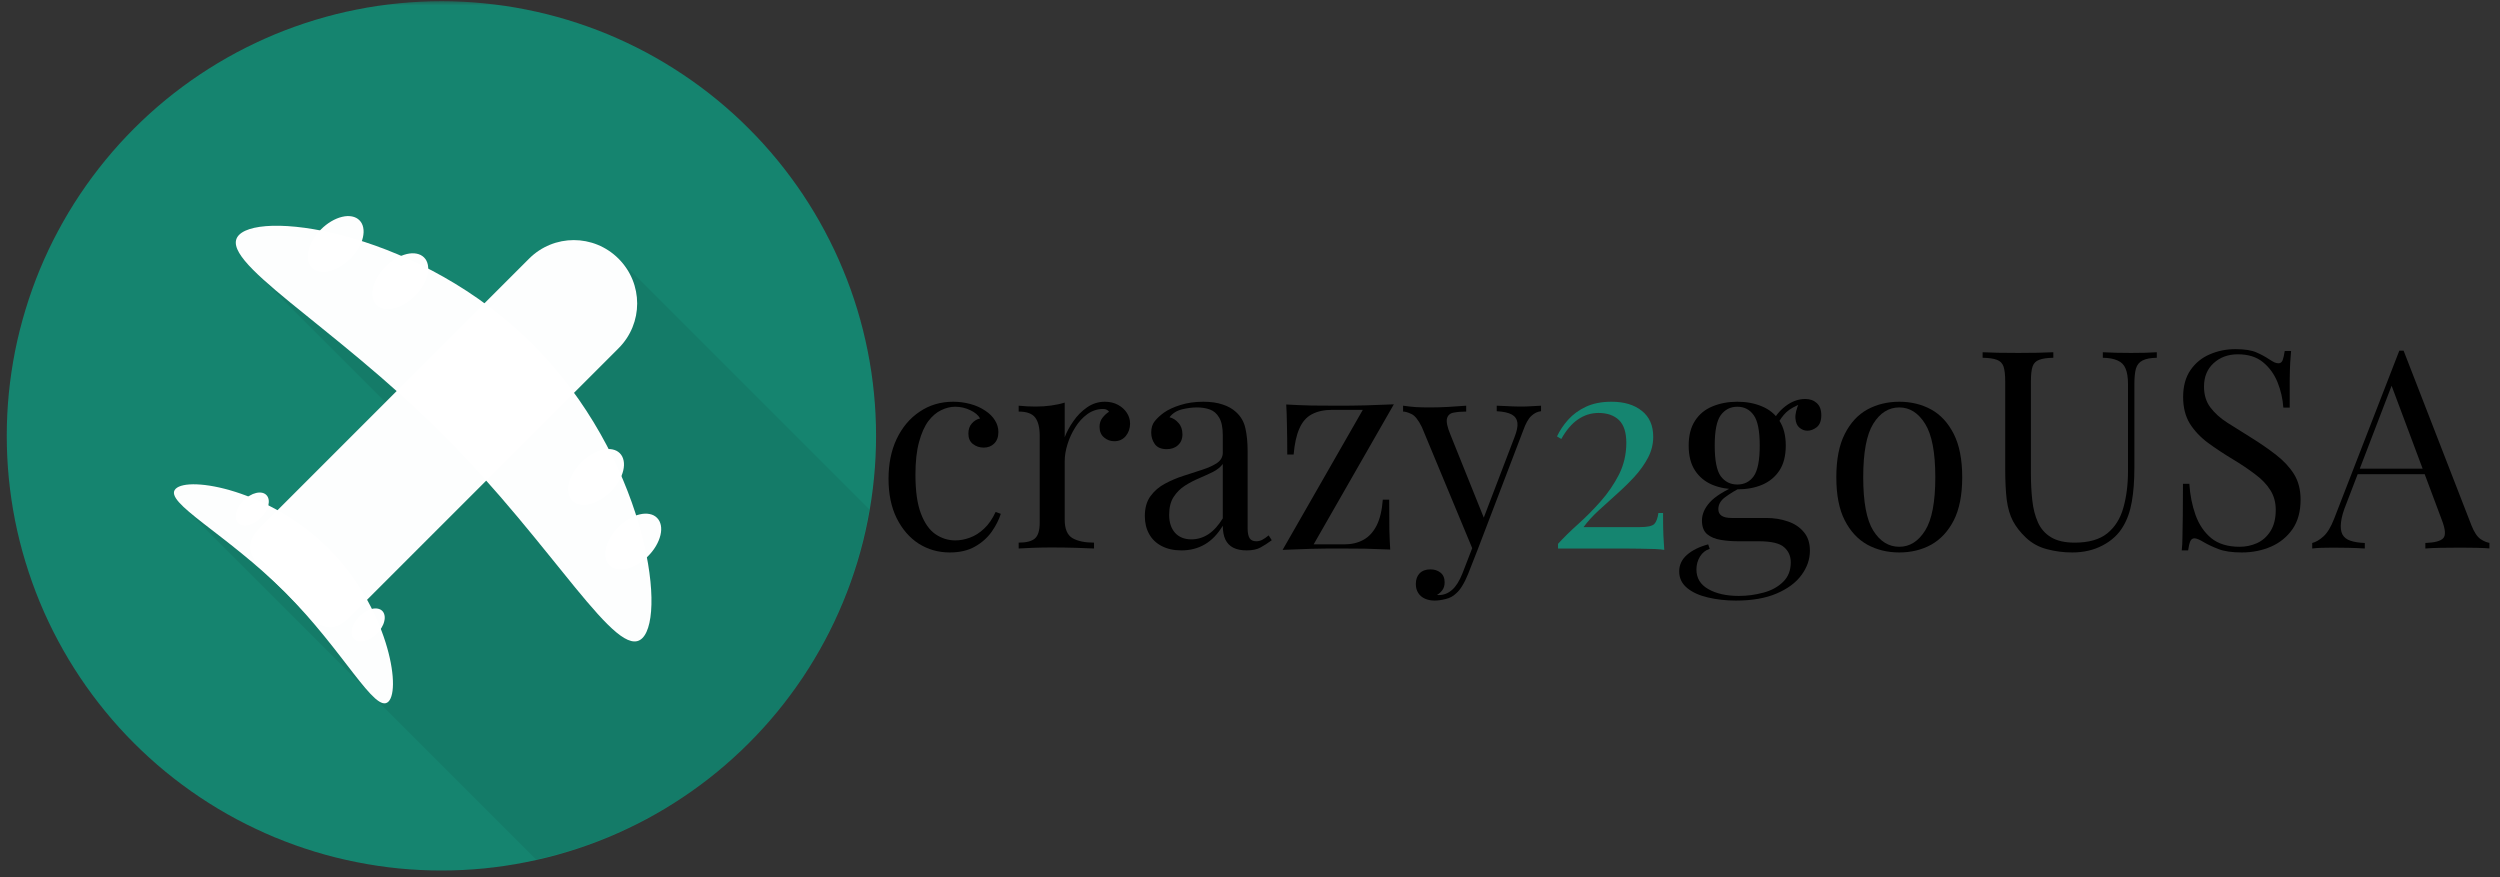 <svg xmlns="http://www.w3.org/2000/svg" xmlns:xlink="http://www.w3.org/1999/xlink" width="302" zoomAndPan="magnify" viewBox="0 0 226.5 79.5" height="106" preserveAspectRatio="xMidYMid meet" version="1.0"><rect x="0" y="0" width="226.5" height="79.5" fill="#333333" stroke="none"/><defs><filter x="0%" y="0%" width="100%" height="100%" id="39d14694a2"><feColorMatrix values="0 0 0 0 1 0 0 0 0 1 0 0 0 0 1 0 0 0 1 0" color-interpolation-filters="sRGB"/></filter><g/><clipPath id="67dbe06e53"><path d="M 0.461 0 L 79.461 0 L 79.461 79.004 L 0.461 79.004 Z M 0.461 0 " clip-rule="nonzero"/></clipPath><mask id="11b7e62304"><g filter="url(#39d14694a2)"><rect x="-22.65" width="271.8" fill="#000000" y="-7.95" height="95.4" fill-opacity="0.99"/></g></mask><clipPath id="ddba6aa671"><path d="M 0.461 0 L 79.461 0 L 79.461 79 L 0.461 79 Z M 0.461 0 " clip-rule="nonzero"/></clipPath><clipPath id="850e5a4e9e"><rect x="0" width="80" y="0" height="80"/></clipPath><mask id="c5f124e2b8"><g filter="url(#39d14694a2)"><rect x="-22.65" width="271.8" fill="#000000" y="-7.95" height="95.4" fill-opacity="0.99"/></g></mask><clipPath id="1a2e788bea"><path d="M 0.484 0.559 L 63.926 0.559 L 63.926 58.988 L 0.484 58.988 Z M 0.484 0.559 " clip-rule="nonzero"/></clipPath><clipPath id="eceb362f86"><rect x="0" width="64" y="0" height="59"/></clipPath><mask id="7837d87c18"><g filter="url(#39d14694a2)"><rect x="-22.65" width="271.8" fill="#000000" y="-7.95" height="95.4" fill-opacity="0.99"/></g></mask><clipPath id="eba97e7f11"><path d="M 0.207 0.273 L 38.129 0.273 L 38.129 38.195 L 0.207 38.195 Z M 0.207 0.273 " clip-rule="nonzero"/></clipPath><clipPath id="6a07531dea"><rect x="0" width="39" y="0" height="39"/></clipPath><mask id="83cc5aaf06"><g filter="url(#39d14694a2)"><rect x="-22.65" width="271.8" fill="#000000" y="-7.95" height="95.4" fill-opacity="0.99"/></g></mask><clipPath id="f255e6c012"><path d="M 0.402 0.465 L 35.938 0.465 L 35.938 36 L 0.402 36 Z M 0.402 0.465 " clip-rule="nonzero"/></clipPath><clipPath id="fbe045abbb"><rect x="0" width="36" y="0" height="36"/></clipPath><mask id="d597ed08b1"><g filter="url(#39d14694a2)"><rect x="-22.65" width="271.8" fill="#000000" y="-7.95" height="95.4" fill-opacity="0.99"/></g></mask><clipPath id="d304f67cdc"><rect x="0" width="8" y="0" height="8"/></clipPath><mask id="c9b94ae2d0"><g filter="url(#39d14694a2)"><rect x="-22.65" width="271.8" fill="#000000" y="-7.95" height="95.4" fill-opacity="0.99"/></g></mask><clipPath id="b98735ea86"><rect x="0" width="9" y="0" height="9"/></clipPath><mask id="69c185544e"><g filter="url(#39d14694a2)"><rect x="-22.65" width="271.8" fill="#000000" y="-7.95" height="95.4" fill-opacity="0.99"/></g></mask><clipPath id="30d83b5822"><rect x="0" width="9" y="0" height="8"/></clipPath><mask id="78e6dfa33d"><g filter="url(#39d14694a2)"><rect x="-22.65" width="271.8" fill="#000000" y="-7.95" height="95.4" fill-opacity="0.99"/></g></mask><clipPath id="9970e85970"><rect x="0" width="9" y="0" height="8"/></clipPath><mask id="9f04c60535"><g filter="url(#39d14694a2)"><rect x="-22.65" width="271.8" fill="#000000" y="-7.95" height="95.4" fill-opacity="0.99"/></g></mask><clipPath id="b14beaae64"><path d="M 0.484 0.645 L 20.758 0.645 L 20.758 20.918 L 0.484 20.918 Z M 0.484 0.645 " clip-rule="nonzero"/></clipPath><clipPath id="5c716adbec"><rect x="0" width="21" y="0" height="21"/></clipPath><mask id="3359f42c20"><g filter="url(#39d14694a2)"><rect x="-22.65" width="271.8" fill="#000000" y="-7.95" height="95.4" fill-opacity="0.99"/></g></mask><clipPath id="1eaffadb99"><path d="M 1 1 L 5 1 L 5 4.91 L 1 4.91 Z M 1 1 " clip-rule="nonzero"/></clipPath><clipPath id="a94b29a544"><rect x="0" width="6" y="0" height="5"/></clipPath><mask id="524c42bc17"><g filter="url(#39d14694a2)"><rect x="-22.65" width="271.8" fill="#000000" y="-7.95" height="95.4" fill-opacity="0.99"/></g></mask><clipPath id="96fa3a364f"><rect x="0" width="6" y="0" height="6"/></clipPath><clipPath id="b479d75ba2"><path d="M 209 31 L 225.543 31 L 225.543 50 L 209 50 Z M 209 31 " clip-rule="nonzero"/></clipPath></defs><g clip-path="url(#67dbe06e53)"><g mask="url(#11b7e62304)"><g transform="matrix(1, 0, 0, 1, 0, 0)"><g clip-path="url(#850e5a4e9e)"><g clip-path="url(#ddba6aa671)"><path fill="#158570" d="M 67.836 67.332 C 66.926 68.246 65.969 69.109 64.973 69.93 C 63.977 70.746 62.941 71.516 61.867 72.23 C 60.797 72.949 59.691 73.609 58.555 74.219 C 57.418 74.824 56.254 75.375 55.062 75.871 C 53.871 76.363 52.656 76.797 51.422 77.172 C 50.188 77.547 48.938 77.859 47.672 78.109 C 46.41 78.363 45.133 78.551 43.852 78.68 C 42.566 78.805 41.281 78.867 39.992 78.867 C 38.703 78.867 37.414 78.805 36.133 78.68 C 34.848 78.551 33.574 78.363 32.309 78.109 C 31.043 77.859 29.793 77.547 28.559 77.172 C 27.324 76.797 26.113 76.363 24.922 75.871 C 23.73 75.375 22.566 74.824 21.43 74.219 C 20.289 73.609 19.188 72.949 18.113 72.23 C 17.043 71.516 16.008 70.746 15.008 69.93 C 14.012 69.109 13.059 68.246 12.145 67.332 C 11.234 66.422 10.367 65.469 9.551 64.469 C 8.734 63.473 7.965 62.438 7.25 61.367 C 6.531 60.293 5.871 59.188 5.262 58.051 C 4.652 56.914 4.102 55.75 3.609 54.559 C 3.117 53.367 2.684 52.152 2.309 50.918 C 1.934 49.688 1.621 48.438 1.367 47.172 C 1.117 45.906 0.93 44.633 0.801 43.348 C 0.676 42.066 0.613 40.777 0.613 39.488 C 0.613 38.199 0.676 36.914 0.801 35.629 C 0.93 34.344 1.117 33.07 1.367 31.805 C 1.621 30.543 1.934 29.293 2.309 28.059 C 2.684 26.824 3.117 25.609 3.609 24.418 C 4.102 23.227 4.652 22.062 5.262 20.926 C 5.871 19.789 6.531 18.684 7.25 17.609 C 7.965 16.539 8.734 15.504 9.551 14.508 C 10.367 13.512 11.234 12.555 12.145 11.645 C 13.059 10.73 14.012 9.867 15.008 9.047 C 16.008 8.23 17.043 7.461 18.113 6.746 C 19.188 6.031 20.289 5.367 21.43 4.758 C 22.566 4.152 23.73 3.602 24.922 3.105 C 26.113 2.613 27.324 2.18 28.559 1.805 C 29.793 1.43 31.043 1.117 32.309 0.867 C 33.574 0.613 34.848 0.426 36.133 0.301 C 37.414 0.172 38.703 0.109 39.992 0.109 C 41.281 0.109 42.566 0.172 43.852 0.301 C 45.133 0.426 46.41 0.613 47.672 0.867 C 48.938 1.117 50.188 1.43 51.422 1.805 C 52.656 2.18 53.871 2.613 55.062 3.105 C 56.254 3.602 57.418 4.152 58.555 4.758 C 59.691 5.367 60.797 6.031 61.867 6.746 C 62.941 7.461 63.977 8.23 64.973 9.047 C 65.969 9.867 66.926 10.73 67.836 11.645 C 68.75 12.555 69.613 13.512 70.434 14.508 C 71.25 15.504 72.016 16.539 72.734 17.609 C 73.449 18.684 74.113 19.789 74.719 20.926 C 75.328 22.062 75.879 23.227 76.371 24.418 C 76.867 25.609 77.301 26.824 77.676 28.059 C 78.051 29.293 78.363 30.543 78.613 31.805 C 78.867 33.07 79.055 34.344 79.18 35.629 C 79.309 36.914 79.371 38.199 79.371 39.488 C 79.371 40.777 79.309 42.066 79.18 43.348 C 79.055 44.633 78.867 45.906 78.613 47.172 C 78.363 48.438 78.051 49.688 77.676 50.918 C 77.301 52.152 76.867 53.367 76.371 54.559 C 75.879 55.75 75.328 56.914 74.719 58.051 C 74.113 59.188 73.449 60.293 72.734 61.367 C 72.016 62.438 71.25 63.473 70.434 64.469 C 69.613 65.469 68.75 66.422 67.836 67.332 Z M 67.836 67.332 " fill-opacity="1" fill-rule="nonzero"/></g></g></g></g></g><g mask="url(#c5f124e2b8)"><g transform="matrix(1, 0, 0, 1, 15, 19)"><g clip-path="url(#eceb362f86)"><g clip-path="url(#1a2e788bea)"><path fill="#000000" d="M 16.508 0.578 C 16.117 0.586 15.707 0.695 15.277 0.91 C 14.848 1.121 14.449 1.41 14.086 1.777 C 14.055 1.809 14.023 1.84 13.996 1.871 C 10.34 1.172 7.562 1.383 6.672 2.273 C 6.645 2.301 6.617 2.328 6.594 2.359 C 6.586 2.367 6.582 2.375 6.574 2.383 C 6.559 2.402 6.543 2.426 6.527 2.449 C 6.523 2.457 6.516 2.465 6.512 2.473 C 6.492 2.5 6.477 2.531 6.461 2.562 C 6.457 2.566 6.457 2.57 6.457 2.574 C 6.441 2.602 6.43 2.629 6.422 2.656 C 6.418 2.668 6.414 2.676 6.41 2.684 C 6.402 2.711 6.395 2.738 6.391 2.766 C 6.387 2.77 6.387 2.777 6.387 2.781 C 6.379 2.816 6.375 2.848 6.371 2.883 C 6.367 2.891 6.367 2.902 6.367 2.91 C 6.367 2.938 6.367 2.961 6.367 2.988 C 6.367 3 6.367 3.012 6.367 3.02 C 6.367 3.051 6.367 3.078 6.371 3.105 C 6.371 3.113 6.375 3.125 6.375 3.133 C 6.379 3.168 6.383 3.203 6.391 3.238 C 6.402 3.289 6.418 3.344 6.438 3.402 C 6.441 3.414 6.445 3.43 6.449 3.441 C 6.465 3.488 6.484 3.539 6.504 3.586 C 6.512 3.598 6.516 3.613 6.52 3.625 C 6.547 3.684 6.578 3.742 6.609 3.805 C 6.617 3.82 6.625 3.832 6.633 3.848 C 6.66 3.898 6.691 3.949 6.723 4 C 6.734 4.016 6.742 4.031 6.754 4.051 C 6.793 4.109 6.836 4.176 6.883 4.238 C 6.945 4.332 7.016 4.426 7.094 4.52 C 7.113 4.543 7.133 4.57 7.152 4.594 C 7.215 4.668 7.277 4.746 7.348 4.824 C 7.371 4.852 7.398 4.883 7.422 4.91 C 7.508 5.004 7.594 5.102 7.688 5.195 C 7.695 5.207 7.703 5.215 7.711 5.223 C 7.797 5.312 7.883 5.402 7.977 5.496 L 19.922 17.441 L 10.141 27.227 C 9.863 27.07 9.59 26.926 9.312 26.785 C 9.41 26.379 9.352 26.066 9.133 25.848 C 8.961 25.676 8.727 25.602 8.426 25.629 C 8.125 25.652 7.816 25.77 7.5 25.98 C 4.309 24.738 1.598 24.605 0.914 25.285 C 0.895 25.309 0.875 25.328 0.859 25.348 C 0.855 25.355 0.852 25.363 0.848 25.367 C 0.836 25.383 0.828 25.398 0.816 25.414 C 0.812 25.422 0.809 25.43 0.805 25.438 C 0.801 25.453 0.793 25.469 0.789 25.48 C 0.785 25.492 0.781 25.5 0.777 25.512 C 0.773 25.523 0.77 25.539 0.77 25.555 C 0.766 25.562 0.766 25.574 0.762 25.582 C 0.762 25.598 0.762 25.613 0.758 25.629 C 0.758 25.637 0.758 25.648 0.758 25.66 C 0.758 25.68 0.762 25.703 0.766 25.727 C 0.766 25.727 0.766 25.73 0.766 25.734 C 0.77 25.762 0.773 25.789 0.781 25.816 C 0.785 25.824 0.789 25.836 0.793 25.848 C 0.797 25.863 0.805 25.883 0.809 25.898 C 0.816 25.91 0.82 25.922 0.824 25.938 C 0.832 25.949 0.84 25.965 0.844 25.98 C 0.867 26.027 0.895 26.074 0.926 26.125 C 0.93 26.133 0.938 26.145 0.945 26.152 C 0.977 26.203 1.012 26.258 1.055 26.309 C 1.105 26.375 1.16 26.445 1.223 26.516 C 1.242 26.535 1.262 26.555 1.281 26.578 C 1.328 26.629 1.375 26.68 1.43 26.73 C 1.438 26.742 1.445 26.75 1.453 26.758 L 33.574 58.875 C 37.219 58.066 40.68 56.766 43.953 54.977 C 47.23 53.184 50.191 50.969 52.836 48.332 C 55.707 45.453 58.074 42.203 59.938 38.586 C 61.801 34.973 63.074 31.16 63.754 27.148 L 41.043 4.438 C 38.797 2.191 35.176 2.191 32.93 4.438 L 28.895 8.473 C 27.219 7.254 25.5 6.215 23.793 5.336 C 23.793 4.91 23.668 4.574 23.418 4.324 C 23.195 4.102 22.902 3.977 22.535 3.953 C 22.168 3.926 21.773 4.004 21.352 4.18 C 20.133 3.652 18.938 3.211 17.781 2.844 C 17.922 2.453 17.969 2.094 17.934 1.762 C 17.895 1.43 17.773 1.16 17.566 0.953 C 17.305 0.695 16.953 0.57 16.508 0.578 Z M 16.508 0.578 " fill-opacity="0.07" fill-rule="evenodd"/></g></g></g></g><g mask="url(#7837d87c18)"><g transform="matrix(1, 0, 0, 1, 21, 20)"><g clip-path="url(#6a07531dea)"><g clip-path="url(#eba97e7f11)"><path fill="#ffffff" d="M 19.113 19.363 C 9.027 9.273 -1.582 3.527 0.668 1.273 C 2.922 -0.98 17.184 1.117 27.273 11.207 C 37.363 21.297 39.457 35.559 37.203 37.809 C 34.953 40.062 29.203 29.453 19.113 19.363 Z M 19.113 19.363 " fill-opacity="1" fill-rule="evenodd"/></g></g></g></g><g mask="url(#83cc5aaf06)"><g transform="matrix(1, 0, 0, 1, 22, 21)"><g clip-path="url(#fbe045abbb)"><g clip-path="url(#f255e6c012)"><path fill="#ffffff" d="M 34.043 2.438 C 36.289 4.688 36.289 8.305 34.043 10.551 L 9.699 34.895 C 7.453 37.141 6.141 34.926 3.891 32.676 C 1.645 30.43 -0.66 29.027 1.586 26.781 L 25.93 2.438 C 28.176 0.191 31.793 0.191 34.043 2.438 Z M 34.043 2.438 " fill-opacity="1" fill-rule="evenodd"/></g></g></g></g><g mask="url(#d597ed08b1)"><g transform="matrix(1, 0, 0, 1, 50, 39)"><g clip-path="url(#d304f67cdc)"><path fill="#ffffff" d="M 5.332 5.543 C 5.047 5.828 4.738 6.07 4.406 6.266 C 4.078 6.461 3.746 6.598 3.422 6.676 C 3.094 6.754 2.797 6.766 2.523 6.711 C 2.25 6.656 2.027 6.543 1.852 6.367 C 1.676 6.188 1.559 5.965 1.504 5.691 C 1.453 5.422 1.465 5.121 1.539 4.793 C 1.617 4.469 1.754 4.141 1.949 3.809 C 2.145 3.477 2.387 3.168 2.672 2.883 C 2.957 2.598 3.266 2.355 3.598 2.16 C 3.93 1.965 4.258 1.828 4.582 1.75 C 4.91 1.672 5.211 1.66 5.48 1.715 C 5.754 1.77 5.977 1.883 6.156 2.062 C 6.332 2.238 6.445 2.461 6.5 2.734 C 6.555 3.008 6.543 3.305 6.465 3.633 C 6.387 3.957 6.25 4.289 6.055 4.617 C 5.859 4.949 5.617 5.258 5.332 5.543 Z M 5.332 5.543 " fill-opacity="1" fill-rule="nonzero"/></g></g></g><g mask="url(#c9b94ae2d0)"><g transform="matrix(1, 0, 0, 1, 32, 21)"><g clip-path="url(#b98735ea86)"><path fill="#ffffff" d="M 5.598 5.809 C 5.312 6.094 5.004 6.336 4.672 6.531 C 4.34 6.727 4.012 6.863 3.688 6.941 C 3.359 7.016 3.059 7.027 2.789 6.977 C 2.516 6.922 2.293 6.805 2.113 6.629 C 1.938 6.453 1.824 6.23 1.77 5.957 C 1.715 5.684 1.727 5.387 1.805 5.059 C 1.883 4.734 2.02 4.402 2.215 4.074 C 2.41 3.742 2.652 3.434 2.938 3.148 C 3.223 2.863 3.531 2.621 3.863 2.426 C 4.191 2.23 4.523 2.094 4.848 2.016 C 5.176 1.938 5.473 1.926 5.746 1.98 C 6.02 2.035 6.242 2.148 6.418 2.324 C 6.598 2.5 6.711 2.727 6.766 3 C 6.816 3.27 6.805 3.57 6.73 3.895 C 6.652 4.223 6.516 4.551 6.32 4.883 C 6.125 5.215 5.883 5.523 5.598 5.809 Z M 5.598 5.809 " fill-opacity="1" fill-rule="nonzero"/></g></g></g><g mask="url(#69c185544e)"><g transform="matrix(1, 0, 0, 1, 26, 18)"><g clip-path="url(#30d83b5822)"><path fill="#ffffff" d="M 5.746 5.438 C 5.457 5.723 5.152 5.965 4.82 6.16 C 4.488 6.355 4.16 6.492 3.832 6.57 C 3.508 6.648 3.207 6.66 2.934 6.605 C 2.664 6.551 2.438 6.438 2.262 6.262 C 2.086 6.082 1.969 5.859 1.918 5.586 C 1.863 5.316 1.875 5.016 1.953 4.688 C 2.027 4.363 2.164 4.035 2.363 3.703 C 2.559 3.371 2.797 3.062 3.086 2.777 C 3.371 2.492 3.68 2.25 4.008 2.055 C 4.34 1.859 4.668 1.723 4.996 1.645 C 5.32 1.566 5.621 1.555 5.895 1.609 C 6.164 1.664 6.391 1.777 6.566 1.957 C 6.742 2.133 6.859 2.355 6.91 2.629 C 6.965 2.902 6.953 3.199 6.875 3.527 C 6.801 3.852 6.664 4.184 6.469 4.512 C 6.27 4.844 6.031 5.152 5.746 5.438 Z M 5.746 5.438 " fill-opacity="1" fill-rule="nonzero"/></g></g></g><g mask="url(#78e6dfa33d)"><g transform="matrix(1, 0, 0, 1, 53, 45)"><g clip-path="url(#9970e85970)"><path fill="#ffffff" d="M 5.703 5.398 C 5.418 5.684 5.109 5.922 4.777 6.117 C 4.445 6.316 4.117 6.453 3.793 6.527 C 3.465 6.605 3.164 6.617 2.895 6.562 C 2.621 6.512 2.398 6.395 2.219 6.219 C 2.043 6.043 1.93 5.816 1.875 5.547 C 1.82 5.273 1.832 4.973 1.91 4.648 C 1.988 4.32 2.125 3.992 2.32 3.66 C 2.516 3.328 2.758 3.023 3.043 2.734 C 3.328 2.449 3.637 2.211 3.969 2.016 C 4.297 1.816 4.629 1.68 4.953 1.605 C 5.281 1.527 5.578 1.516 5.852 1.57 C 6.125 1.621 6.348 1.738 6.523 1.914 C 6.703 2.09 6.816 2.316 6.871 2.586 C 6.926 2.859 6.914 3.16 6.836 3.484 C 6.758 3.812 6.621 4.141 6.426 4.473 C 6.23 4.805 5.988 5.109 5.703 5.398 Z M 5.703 5.398 " fill-opacity="1" fill-rule="nonzero"/></g></g></g><g mask="url(#9f04c60535)"><g transform="matrix(1, 0, 0, 1, 15, 43)"><g clip-path="url(#5c716adbec)"><g clip-path="url(#b14beaae64)"><path fill="#ffffff" d="M 10.824 10.656 C 5.5 5.332 -0.273 2.477 0.914 1.285 C 2.105 0.098 9.453 1.383 14.777 6.703 C 20.098 12.027 21.383 19.375 20.195 20.566 C 19.004 21.754 16.148 15.977 10.824 10.656 Z M 10.824 10.656 " fill-opacity="1" fill-rule="evenodd"/></g></g></g></g><g mask="url(#3359f42c20)"><g transform="matrix(1, 0, 0, 1, 30, 54)"><g clip-path="url(#a94b29a544)"><g clip-path="url(#1eaffadb99)"><path fill="#ffffff" d="M 4.148 3.41 C 3.977 3.578 3.797 3.723 3.598 3.836 C 3.402 3.953 3.207 4.035 3.016 4.082 C 2.82 4.125 2.645 4.133 2.484 4.102 C 2.32 4.07 2.188 4 2.086 3.898 C 1.98 3.793 1.91 3.66 1.879 3.5 C 1.848 3.336 1.855 3.16 1.902 2.965 C 1.945 2.773 2.027 2.578 2.145 2.383 C 2.262 2.188 2.402 2.004 2.57 1.836 C 2.742 1.664 2.922 1.523 3.117 1.406 C 3.316 1.289 3.512 1.211 3.703 1.164 C 3.898 1.117 4.074 1.113 4.234 1.145 C 4.395 1.176 4.527 1.242 4.633 1.348 C 4.738 1.453 4.805 1.586 4.836 1.746 C 4.871 1.906 4.863 2.086 4.816 2.277 C 4.773 2.473 4.691 2.668 4.574 2.863 C 4.457 3.059 4.316 3.242 4.148 3.41 Z M 4.148 3.41 " fill-opacity="1" fill-rule="nonzero"/></g></g></g></g><g mask="url(#524c42bc17)"><g transform="matrix(1, 0, 0, 1, 20, 43)"><g clip-path="url(#96fa3a364f)"><path fill="#ffffff" d="M 3.645 3.906 C 3.477 4.078 3.293 4.219 3.098 4.336 C 2.902 4.453 2.707 4.531 2.512 4.578 C 2.32 4.625 2.141 4.633 1.98 4.598 C 1.82 4.566 1.688 4.5 1.582 4.395 C 1.477 4.289 1.41 4.156 1.379 3.996 C 1.348 3.836 1.352 3.656 1.398 3.465 C 1.445 3.27 1.527 3.078 1.641 2.879 C 1.758 2.684 1.898 2.5 2.07 2.332 C 2.238 2.164 2.422 2.02 2.617 1.906 C 2.812 1.789 3.008 1.707 3.199 1.664 C 3.395 1.617 3.57 1.609 3.734 1.641 C 3.895 1.672 4.027 1.742 4.133 1.848 C 4.234 1.949 4.305 2.082 4.336 2.246 C 4.367 2.406 4.359 2.582 4.316 2.777 C 4.27 2.969 4.188 3.164 4.074 3.359 C 3.957 3.555 3.812 3.738 3.645 3.906 Z M 3.645 3.906 " fill-opacity="1" fill-rule="nonzero"/></g></g></g><g fill="#000000" fill-opacity="1"><g transform="translate(79.345, 49.694)"><g><path d="M 7.016 -13.297 C 7.547 -13.297 8.062 -13.227 8.562 -13.094 C 9.07 -12.957 9.523 -12.754 9.922 -12.484 C 10.305 -12.234 10.598 -11.941 10.797 -11.609 C 11.004 -11.285 11.109 -10.93 11.109 -10.547 C 11.109 -10.098 10.977 -9.75 10.719 -9.5 C 10.469 -9.258 10.156 -9.141 9.781 -9.141 C 9.406 -9.141 9.078 -9.25 8.797 -9.469 C 8.523 -9.688 8.391 -10 8.391 -10.406 C 8.391 -10.789 8.492 -11.098 8.703 -11.328 C 8.91 -11.566 9.16 -11.719 9.453 -11.781 C 9.285 -12.082 8.988 -12.332 8.562 -12.531 C 8.133 -12.738 7.676 -12.844 7.188 -12.844 C 6.77 -12.844 6.348 -12.738 5.922 -12.531 C 5.504 -12.332 5.117 -12.004 4.766 -11.547 C 4.422 -11.086 4.141 -10.457 3.922 -9.656 C 3.703 -8.863 3.594 -7.875 3.594 -6.688 C 3.594 -5.207 3.758 -4.031 4.094 -3.156 C 4.426 -2.289 4.863 -1.672 5.406 -1.297 C 5.957 -0.922 6.555 -0.734 7.203 -0.734 C 7.641 -0.734 8.082 -0.816 8.531 -0.984 C 8.988 -1.148 9.414 -1.422 9.812 -1.797 C 10.219 -2.172 10.566 -2.676 10.859 -3.312 L 11.328 -3.141 C 11.16 -2.609 10.883 -2.066 10.5 -1.516 C 10.113 -0.973 9.609 -0.523 8.984 -0.172 C 8.367 0.18 7.609 0.359 6.703 0.359 C 5.672 0.359 4.734 0.094 3.891 -0.438 C 3.055 -0.977 2.391 -1.75 1.891 -2.75 C 1.398 -3.75 1.156 -4.938 1.156 -6.312 C 1.156 -7.676 1.398 -8.879 1.891 -9.922 C 2.391 -10.973 3.082 -11.797 3.969 -12.391 C 4.852 -12.992 5.867 -13.297 7.016 -13.297 Z M 7.016 -13.297 "/></g></g></g><g fill="#000000" fill-opacity="1"><g transform="translate(91.557, 49.694)"><g><path d="M 8.547 -13.297 C 8.992 -13.297 9.391 -13.203 9.734 -13.016 C 10.078 -12.828 10.344 -12.586 10.531 -12.297 C 10.727 -12.004 10.828 -11.676 10.828 -11.312 C 10.828 -10.883 10.695 -10.508 10.438 -10.188 C 10.176 -9.875 9.828 -9.719 9.391 -9.719 C 9.047 -9.719 8.738 -9.832 8.469 -10.062 C 8.195 -10.289 8.062 -10.613 8.062 -11.031 C 8.062 -11.344 8.148 -11.613 8.328 -11.844 C 8.504 -12.07 8.703 -12.254 8.922 -12.391 C 8.805 -12.555 8.629 -12.641 8.391 -12.641 C 7.867 -12.641 7.391 -12.484 6.953 -12.172 C 6.523 -11.859 6.16 -11.457 5.859 -10.969 C 5.555 -10.488 5.32 -9.977 5.156 -9.438 C 4.988 -8.895 4.906 -8.391 4.906 -7.922 L 4.906 -2.594 C 4.906 -1.77 5.141 -1.219 5.609 -0.938 C 6.086 -0.664 6.738 -0.531 7.562 -0.531 L 7.562 0 C 7.176 -0.02 6.629 -0.039 5.922 -0.062 C 5.223 -0.082 4.477 -0.094 3.688 -0.094 C 3.125 -0.094 2.562 -0.082 2 -0.062 C 1.438 -0.039 1.016 -0.02 0.734 0 L 0.734 -0.531 C 1.422 -0.531 1.91 -0.656 2.203 -0.906 C 2.492 -1.156 2.641 -1.633 2.641 -2.344 L 2.641 -10.203 C 2.641 -10.953 2.504 -11.504 2.234 -11.859 C 1.961 -12.223 1.461 -12.406 0.734 -12.406 L 0.734 -12.938 C 1.266 -12.883 1.781 -12.859 2.281 -12.859 C 2.77 -12.859 3.234 -12.891 3.672 -12.953 C 4.117 -13.016 4.531 -13.102 4.906 -13.219 L 4.906 -10.078 C 5.082 -10.555 5.344 -11.039 5.688 -11.531 C 6.031 -12.031 6.441 -12.445 6.922 -12.781 C 7.41 -13.125 7.953 -13.297 8.547 -13.297 Z M 8.547 -13.297 "/></g></g></g><g fill="#000000" fill-opacity="1"><g transform="translate(102.738, 49.694)"><g><path d="M 4.297 0.172 C 3.609 0.172 3.016 0.039 2.516 -0.219 C 2.016 -0.477 1.633 -0.844 1.375 -1.312 C 1.113 -1.781 0.984 -2.32 0.984 -2.938 C 0.984 -3.676 1.156 -4.281 1.5 -4.75 C 1.844 -5.219 2.281 -5.594 2.812 -5.875 C 3.352 -6.164 3.922 -6.406 4.516 -6.594 C 5.109 -6.789 5.672 -6.973 6.203 -7.141 C 6.742 -7.316 7.188 -7.52 7.531 -7.75 C 7.875 -7.988 8.047 -8.301 8.047 -8.688 L 8.047 -10.25 C 8.047 -10.957 7.938 -11.492 7.719 -11.859 C 7.508 -12.223 7.227 -12.469 6.875 -12.594 C 6.531 -12.719 6.141 -12.781 5.703 -12.781 C 5.285 -12.781 4.836 -12.723 4.359 -12.609 C 3.879 -12.492 3.5 -12.254 3.219 -11.891 C 3.531 -11.816 3.801 -11.645 4.031 -11.375 C 4.27 -11.113 4.391 -10.77 4.391 -10.344 C 4.391 -9.926 4.254 -9.598 3.984 -9.359 C 3.723 -9.117 3.383 -9 2.969 -9 C 2.477 -9 2.117 -9.148 1.891 -9.453 C 1.672 -9.766 1.562 -10.113 1.562 -10.5 C 1.562 -10.938 1.672 -11.285 1.891 -11.547 C 2.109 -11.816 2.383 -12.07 2.719 -12.312 C 3.102 -12.582 3.598 -12.812 4.203 -13 C 4.816 -13.195 5.508 -13.297 6.281 -13.297 C 6.969 -13.297 7.551 -13.211 8.031 -13.047 C 8.52 -12.891 8.926 -12.66 9.25 -12.359 C 9.688 -11.961 9.969 -11.473 10.094 -10.891 C 10.227 -10.316 10.297 -9.625 10.297 -8.812 L 10.297 -1.828 C 10.297 -1.41 10.359 -1.109 10.484 -0.922 C 10.609 -0.742 10.805 -0.656 11.078 -0.656 C 11.266 -0.656 11.441 -0.695 11.609 -0.781 C 11.773 -0.863 11.973 -1 12.203 -1.188 L 12.484 -0.75 C 12.129 -0.488 11.789 -0.27 11.469 -0.094 C 11.156 0.082 10.734 0.172 10.203 0.172 C 9.711 0.172 9.305 0.086 8.984 -0.078 C 8.672 -0.242 8.438 -0.488 8.281 -0.812 C 8.125 -1.145 8.047 -1.562 8.047 -2.062 C 7.586 -1.301 7.047 -0.738 6.422 -0.375 C 5.797 -0.008 5.086 0.172 4.297 0.172 Z M 5.203 -0.828 C 5.754 -0.828 6.27 -0.984 6.75 -1.297 C 7.227 -1.617 7.66 -2.098 8.047 -2.734 L 8.047 -7.656 C 7.836 -7.375 7.539 -7.133 7.156 -6.938 C 6.77 -6.75 6.348 -6.555 5.891 -6.359 C 5.441 -6.172 5.016 -5.945 4.609 -5.688 C 4.203 -5.426 3.863 -5.086 3.594 -4.672 C 3.32 -4.254 3.188 -3.711 3.188 -3.047 C 3.188 -2.367 3.363 -1.828 3.719 -1.422 C 4.082 -1.023 4.578 -0.828 5.203 -0.828 Z M 5.203 -0.828 "/></g></g></g><g fill="#000000" fill-opacity="1"><g transform="translate(115.251, 49.694)"><g><path d="M 11.031 -13.062 L 3.766 -0.375 L 6.531 -0.375 C 7.195 -0.375 7.773 -0.508 8.266 -0.781 C 8.766 -1.051 9.164 -1.484 9.469 -2.078 C 9.77 -2.672 9.957 -3.453 10.031 -4.422 L 10.609 -4.422 C 10.609 -3.348 10.613 -2.441 10.625 -1.703 C 10.645 -0.973 10.672 -0.375 10.703 0.094 C 9.961 0.062 9.191 0.035 8.391 0.016 C 7.598 0.004 6.812 0 6.031 0 C 5.195 0 4.344 0.008 3.469 0.031 C 2.594 0.062 1.754 0.094 0.953 0.125 L 8.219 -12.562 L 5.453 -12.562 C 4.711 -12.562 4.094 -12.426 3.594 -12.156 C 3.102 -11.895 2.727 -11.461 2.469 -10.859 C 2.207 -10.266 2.035 -9.484 1.953 -8.516 L 1.375 -8.516 C 1.375 -9.609 1.363 -10.52 1.344 -11.25 C 1.332 -11.977 1.312 -12.578 1.281 -13.047 C 2.02 -13.004 2.785 -12.973 3.578 -12.953 C 4.379 -12.941 5.172 -12.938 5.953 -12.938 C 6.785 -12.938 7.641 -12.945 8.516 -12.969 C 9.391 -13 10.227 -13.031 11.031 -13.062 Z M 11.031 -13.062 "/></g></g></g><g fill="#000000" fill-opacity="1"><g transform="translate(127.212, 49.694)"><g><path d="M 12.406 -12.938 L 12.406 -12.438 C 12.094 -12.406 11.801 -12.266 11.531 -12.016 C 11.258 -11.766 11.008 -11.316 10.781 -10.672 L 6.656 0.125 L 6.234 0.125 L 1.609 -11 C 1.285 -11.656 0.969 -12.051 0.656 -12.188 C 0.352 -12.332 0.102 -12.406 -0.094 -12.406 L -0.094 -12.938 C 0.27 -12.883 0.648 -12.844 1.047 -12.812 C 1.453 -12.789 1.891 -12.781 2.359 -12.781 C 2.879 -12.781 3.426 -12.797 4 -12.828 C 4.582 -12.867 5.125 -12.906 5.625 -12.938 L 5.625 -12.406 C 5.207 -12.406 4.832 -12.375 4.5 -12.312 C 4.176 -12.258 3.973 -12.086 3.891 -11.797 C 3.805 -11.504 3.91 -11.004 4.203 -10.297 L 7.281 -2.641 L 7.141 -2.594 L 10 -10.078 C 10.219 -10.629 10.305 -11.066 10.266 -11.391 C 10.223 -11.723 10.051 -11.973 9.75 -12.141 C 9.445 -12.305 8.992 -12.406 8.391 -12.438 L 8.391 -12.938 C 8.691 -12.926 8.953 -12.914 9.172 -12.906 C 9.391 -12.895 9.602 -12.883 9.812 -12.875 C 10.02 -12.863 10.25 -12.859 10.5 -12.859 C 10.883 -12.859 11.234 -12.867 11.547 -12.891 C 11.859 -12.91 12.145 -12.926 12.406 -12.938 Z M 6.656 0.125 L 5.797 2.312 C 5.629 2.727 5.457 3.078 5.281 3.359 C 5.113 3.648 4.926 3.883 4.719 4.062 C 4.457 4.32 4.141 4.492 3.766 4.578 C 3.398 4.672 3.066 4.719 2.766 4.719 C 2.441 4.719 2.148 4.66 1.891 4.547 C 1.629 4.43 1.426 4.258 1.281 4.031 C 1.133 3.801 1.062 3.531 1.062 3.219 C 1.062 2.812 1.176 2.488 1.406 2.25 C 1.645 2.008 1.973 1.891 2.391 1.891 C 2.742 1.891 3.047 1.988 3.297 2.188 C 3.547 2.383 3.672 2.676 3.672 3.062 C 3.672 3.352 3.602 3.586 3.469 3.766 C 3.332 3.953 3.172 4.098 2.984 4.203 C 3.023 4.211 3.055 4.219 3.078 4.219 C 3.098 4.219 3.117 4.219 3.141 4.219 C 3.586 4.219 3.988 4.062 4.344 3.75 C 4.695 3.445 5.008 2.953 5.281 2.266 L 6.188 -0.078 Z M 6.656 0.125 "/></g></g></g><g fill="#158570" fill-opacity="1"><g transform="translate(139.876, 49.694)"><g><path d="M 6.125 -13.297 C 7.281 -13.297 8.195 -13.02 8.875 -12.469 C 9.562 -11.926 9.906 -11.145 9.906 -10.125 C 9.906 -9.457 9.75 -8.828 9.438 -8.234 C 9.125 -7.641 8.719 -7.066 8.219 -6.516 C 7.719 -5.973 7.18 -5.445 6.609 -4.938 C 6.035 -4.426 5.477 -3.922 4.938 -3.422 C 4.406 -2.93 3.957 -2.438 3.594 -1.938 L 8.688 -1.938 C 9.375 -1.938 9.812 -2.031 10 -2.219 C 10.188 -2.414 10.312 -2.75 10.375 -3.219 L 10.797 -3.219 C 10.797 -2.332 10.805 -1.648 10.828 -1.172 C 10.848 -0.691 10.875 -0.258 10.906 0.125 C 10.75 0.094 10.469 0.066 10.062 0.047 C 9.664 0.035 9.207 0.023 8.688 0.016 C 8.176 0.004 7.664 0 7.156 0 L 1.281 0 L 1.281 -0.422 C 1.781 -0.973 2.379 -1.562 3.078 -2.188 C 3.785 -2.82 4.469 -3.508 5.125 -4.25 C 5.789 -5 6.348 -5.812 6.797 -6.688 C 7.242 -7.57 7.469 -8.535 7.469 -9.578 C 7.469 -10.523 7.242 -11.211 6.797 -11.641 C 6.348 -12.066 5.734 -12.281 4.953 -12.281 C 4.273 -12.281 3.648 -12.082 3.078 -11.688 C 2.516 -11.301 2.016 -10.711 1.578 -9.922 L 1.188 -10.156 C 1.438 -10.688 1.773 -11.191 2.203 -11.672 C 2.629 -12.148 3.164 -12.539 3.812 -12.844 C 4.457 -13.145 5.227 -13.297 6.125 -13.297 Z M 6.125 -13.297 "/></g></g></g><g fill="#000000" fill-opacity="1"><g transform="translate(151.916, 49.694)"><g><path d="M 5.359 4.719 C 4.461 4.719 3.617 4.625 2.828 4.438 C 2.047 4.258 1.414 3.973 0.938 3.578 C 0.457 3.18 0.219 2.68 0.219 2.078 C 0.219 1.492 0.453 0.992 0.922 0.578 C 1.398 0.16 2.039 -0.156 2.844 -0.375 L 2.984 0.031 C 2.617 0.145 2.328 0.375 2.109 0.719 C 1.891 1.07 1.781 1.469 1.781 1.906 C 1.781 2.676 2.133 3.266 2.844 3.672 C 3.562 4.086 4.488 4.297 5.625 4.297 C 6.383 4.297 7.125 4.195 7.844 4 C 8.562 3.812 9.156 3.488 9.625 3.031 C 10.094 2.582 10.328 1.988 10.328 1.25 C 10.328 0.695 10.129 0.242 9.734 -0.109 C 9.336 -0.473 8.562 -0.656 7.406 -0.656 L 5.547 -0.656 C 5.016 -0.656 4.492 -0.695 3.984 -0.781 C 3.484 -0.863 3.07 -1.035 2.75 -1.297 C 2.438 -1.566 2.281 -1.977 2.281 -2.531 C 2.281 -3.102 2.516 -3.648 2.984 -4.172 C 3.453 -4.703 4.316 -5.242 5.578 -5.797 L 5.875 -5.578 C 5.312 -5.273 4.816 -4.969 4.391 -4.656 C 3.973 -4.352 3.766 -3.988 3.766 -3.562 C 3.766 -3.031 4.164 -2.766 4.969 -2.766 L 8.109 -2.766 C 8.816 -2.766 9.469 -2.66 10.062 -2.453 C 10.656 -2.254 11.133 -1.938 11.5 -1.5 C 11.875 -1.07 12.062 -0.504 12.062 0.203 C 12.062 0.984 11.805 1.719 11.297 2.406 C 10.797 3.094 10.047 3.648 9.047 4.078 C 8.055 4.504 6.828 4.719 5.359 4.719 Z M 5.484 -5.359 C 4.66 -5.359 3.91 -5.492 3.234 -5.766 C 2.566 -6.047 2.039 -6.477 1.656 -7.062 C 1.27 -7.645 1.078 -8.398 1.078 -9.328 C 1.078 -10.242 1.27 -10.992 1.656 -11.578 C 2.039 -12.172 2.566 -12.602 3.234 -12.875 C 3.91 -13.156 4.66 -13.297 5.484 -13.297 C 6.316 -13.297 7.062 -13.156 7.719 -12.875 C 8.383 -12.602 8.91 -12.172 9.297 -11.578 C 9.68 -10.992 9.875 -10.242 9.875 -9.328 C 9.875 -8.398 9.68 -7.645 9.297 -7.062 C 8.91 -6.477 8.383 -6.047 7.719 -5.766 C 7.062 -5.492 6.316 -5.359 5.484 -5.359 Z M 5.484 -5.797 C 6.117 -5.797 6.613 -6.047 6.969 -6.547 C 7.332 -7.055 7.516 -7.984 7.516 -9.328 C 7.516 -10.66 7.332 -11.578 6.969 -12.078 C 6.613 -12.586 6.117 -12.844 5.484 -12.844 C 4.859 -12.844 4.359 -12.586 3.984 -12.078 C 3.617 -11.578 3.438 -10.66 3.438 -9.328 C 3.438 -7.984 3.617 -7.055 3.984 -6.547 C 4.359 -6.047 4.859 -5.797 5.484 -5.797 Z M 9.094 -11.203 L 8.641 -11.375 C 8.879 -11.945 9.281 -12.453 9.844 -12.891 C 10.414 -13.328 11.016 -13.547 11.641 -13.547 C 12.066 -13.547 12.414 -13.422 12.688 -13.172 C 12.957 -12.93 13.094 -12.566 13.094 -12.078 C 13.094 -11.566 12.953 -11.203 12.672 -10.984 C 12.398 -10.773 12.117 -10.672 11.828 -10.672 C 11.578 -10.672 11.344 -10.758 11.125 -10.938 C 10.906 -11.113 10.781 -11.395 10.75 -11.781 C 10.719 -12.164 10.836 -12.66 11.109 -13.266 L 11.438 -13.188 C 10.727 -12.914 10.223 -12.633 9.922 -12.344 C 9.617 -12.051 9.344 -11.672 9.094 -11.203 Z M 9.094 -11.203 "/></g></g></g><g fill="#000000" fill-opacity="1"><g transform="translate(165.183, 49.694)"><g><path d="M 6.891 -13.297 C 7.961 -13.297 8.926 -13.062 9.781 -12.594 C 10.633 -12.125 11.316 -11.383 11.828 -10.375 C 12.336 -9.375 12.594 -8.066 12.594 -6.453 C 12.594 -4.848 12.336 -3.547 11.828 -2.547 C 11.316 -1.555 10.633 -0.82 9.781 -0.344 C 8.926 0.125 7.961 0.359 6.891 0.359 C 5.828 0.359 4.863 0.125 4 -0.344 C 3.145 -0.82 2.461 -1.555 1.953 -2.547 C 1.441 -3.547 1.188 -4.848 1.188 -6.453 C 1.188 -8.066 1.441 -9.375 1.953 -10.375 C 2.461 -11.383 3.145 -12.125 4 -12.594 C 4.863 -13.062 5.828 -13.297 6.891 -13.297 Z M 6.891 -12.781 C 5.93 -12.781 5.145 -12.285 4.531 -11.297 C 3.926 -10.316 3.625 -8.703 3.625 -6.453 C 3.625 -4.211 3.926 -2.602 4.531 -1.625 C 5.145 -0.645 5.93 -0.156 6.891 -0.156 C 7.836 -0.156 8.617 -0.645 9.234 -1.625 C 9.848 -2.602 10.156 -4.211 10.156 -6.453 C 10.156 -8.703 9.848 -10.316 9.234 -11.297 C 8.617 -12.285 7.836 -12.781 6.891 -12.781 Z M 6.891 -12.781 "/></g></g></g><g fill="#000000" fill-opacity="1"><g transform="translate(178.953, 49.694)"><g><path d="M 16.453 -17.781 L 16.453 -17.281 C 15.891 -17.27 15.457 -17.188 15.156 -17.031 C 14.863 -16.883 14.664 -16.641 14.562 -16.297 C 14.469 -15.961 14.422 -15.488 14.422 -14.875 L 14.422 -7.312 C 14.422 -6.133 14.344 -5.109 14.188 -4.234 C 14.039 -3.367 13.773 -2.617 13.391 -1.984 C 12.973 -1.273 12.359 -0.707 11.547 -0.281 C 10.742 0.145 9.828 0.359 8.797 0.359 C 7.992 0.359 7.227 0.258 6.5 0.062 C 5.77 -0.125 5.129 -0.477 4.578 -1 C 4.086 -1.469 3.703 -1.961 3.422 -2.484 C 3.148 -3.004 2.961 -3.641 2.859 -4.391 C 2.766 -5.148 2.719 -6.098 2.719 -7.234 L 2.719 -15.125 C 2.719 -15.75 2.664 -16.207 2.562 -16.5 C 2.457 -16.789 2.258 -16.988 1.969 -17.094 C 1.676 -17.207 1.242 -17.27 0.672 -17.281 L 0.672 -17.781 C 1.023 -17.77 1.488 -17.754 2.062 -17.734 C 2.633 -17.723 3.242 -17.719 3.891 -17.719 C 4.484 -17.719 5.066 -17.723 5.641 -17.734 C 6.211 -17.754 6.691 -17.77 7.078 -17.781 L 7.078 -17.281 C 6.516 -17.27 6.086 -17.207 5.797 -17.094 C 5.504 -16.988 5.305 -16.789 5.203 -16.5 C 5.098 -16.207 5.047 -15.75 5.047 -15.125 L 5.047 -6.812 C 5.047 -5.957 5.086 -5.145 5.172 -4.375 C 5.254 -3.613 5.426 -2.941 5.688 -2.359 C 5.945 -1.785 6.344 -1.336 6.875 -1.016 C 7.414 -0.691 8.129 -0.531 9.016 -0.531 C 10.285 -0.531 11.27 -0.812 11.969 -1.375 C 12.664 -1.938 13.148 -2.707 13.422 -3.688 C 13.703 -4.676 13.844 -5.789 13.844 -7.031 L 13.844 -14.875 C 13.844 -15.488 13.77 -15.961 13.625 -16.297 C 13.488 -16.641 13.25 -16.883 12.906 -17.031 C 12.57 -17.188 12.125 -17.27 11.562 -17.281 L 11.562 -17.781 C 11.863 -17.77 12.258 -17.754 12.75 -17.734 C 13.238 -17.723 13.695 -17.719 14.125 -17.719 C 14.562 -17.719 14.992 -17.723 15.422 -17.734 C 15.848 -17.754 16.191 -17.77 16.453 -17.781 Z M 16.453 -17.781 "/></g></g></g><g fill="#000000" fill-opacity="1"><g transform="translate(196.089, 49.694)"><g><path d="M 6.438 -18.062 C 7.27 -18.062 7.906 -17.961 8.344 -17.766 C 8.781 -17.578 9.164 -17.367 9.5 -17.141 C 9.695 -17.016 9.859 -16.922 9.984 -16.859 C 10.109 -16.805 10.227 -16.781 10.344 -16.781 C 10.52 -16.781 10.645 -16.875 10.719 -17.062 C 10.789 -17.25 10.852 -17.523 10.906 -17.891 L 11.484 -17.891 C 11.461 -17.609 11.438 -17.27 11.406 -16.875 C 11.383 -16.477 11.367 -15.957 11.359 -15.312 C 11.359 -14.664 11.359 -13.816 11.359 -12.766 L 10.781 -12.766 C 10.727 -13.566 10.551 -14.336 10.25 -15.078 C 9.945 -15.816 9.504 -16.422 8.922 -16.891 C 8.348 -17.359 7.594 -17.594 6.656 -17.594 C 5.77 -17.594 5.035 -17.32 4.453 -16.781 C 3.879 -16.25 3.594 -15.547 3.594 -14.672 C 3.594 -13.922 3.785 -13.289 4.172 -12.781 C 4.555 -12.27 5.07 -11.805 5.719 -11.391 C 6.363 -10.984 7.062 -10.547 7.812 -10.078 C 8.688 -9.535 9.461 -9 10.141 -8.469 C 10.816 -7.945 11.352 -7.367 11.75 -6.734 C 12.145 -6.098 12.344 -5.328 12.344 -4.422 C 12.344 -3.348 12.098 -2.457 11.609 -1.75 C 11.117 -1.051 10.473 -0.523 9.672 -0.172 C 8.867 0.18 7.984 0.359 7.016 0.359 C 6.117 0.359 5.41 0.254 4.891 0.047 C 4.379 -0.148 3.938 -0.359 3.562 -0.578 C 3.195 -0.805 2.914 -0.922 2.719 -0.922 C 2.551 -0.922 2.426 -0.828 2.344 -0.641 C 2.27 -0.461 2.207 -0.191 2.156 0.172 L 1.578 0.172 C 1.617 -0.18 1.641 -0.594 1.641 -1.062 C 1.648 -1.539 1.66 -2.164 1.672 -2.938 C 1.68 -3.707 1.688 -4.68 1.688 -5.859 L 2.266 -5.859 C 2.328 -4.848 2.516 -3.906 2.828 -3.031 C 3.141 -2.164 3.613 -1.469 4.25 -0.938 C 4.895 -0.414 5.754 -0.156 6.828 -0.156 C 7.379 -0.156 7.898 -0.266 8.391 -0.484 C 8.891 -0.711 9.297 -1.07 9.609 -1.562 C 9.93 -2.062 10.094 -2.707 10.094 -3.5 C 10.094 -4.176 9.93 -4.77 9.609 -5.281 C 9.285 -5.801 8.828 -6.281 8.234 -6.719 C 7.648 -7.164 6.969 -7.625 6.188 -8.094 C 5.395 -8.57 4.656 -9.062 3.969 -9.562 C 3.281 -10.07 2.727 -10.656 2.312 -11.312 C 1.906 -11.977 1.703 -12.781 1.703 -13.719 C 1.703 -14.707 1.926 -15.523 2.375 -16.172 C 2.82 -16.816 3.406 -17.289 4.125 -17.594 C 4.844 -17.906 5.613 -18.062 6.438 -18.062 Z M 6.438 -18.062 "/></g></g></g><g clip-path="url(#b479d75ba2)"><g fill="#000000" fill-opacity="1"><g transform="translate(209.658, 49.694)"><g><path d="M 8.109 -17.922 L 14.25 -2.109 C 14.5 -1.473 14.781 -1.051 15.094 -0.844 C 15.414 -0.633 15.711 -0.52 15.984 -0.5 L 15.984 0 C 15.648 -0.031 15.238 -0.051 14.75 -0.062 C 14.258 -0.07 13.773 -0.078 13.297 -0.078 C 12.641 -0.078 12.023 -0.07 11.453 -0.062 C 10.891 -0.051 10.43 -0.031 10.078 0 L 10.078 -0.5 C 10.93 -0.531 11.473 -0.676 11.703 -0.938 C 11.941 -1.195 11.895 -1.754 11.562 -2.609 L 6.891 -15.094 L 7.281 -15.422 L 2.922 -4.062 C 2.648 -3.395 2.488 -2.832 2.438 -2.375 C 2.383 -1.914 2.426 -1.551 2.562 -1.281 C 2.707 -1.008 2.953 -0.816 3.297 -0.703 C 3.641 -0.586 4.07 -0.52 4.594 -0.5 L 4.594 0 C 4.125 -0.031 3.633 -0.051 3.125 -0.062 C 2.613 -0.07 2.141 -0.078 1.703 -0.078 C 1.285 -0.078 0.93 -0.07 0.641 -0.062 C 0.348 -0.051 0.078 -0.031 -0.172 0 L -0.172 -0.5 C 0.16 -0.582 0.5 -0.781 0.844 -1.094 C 1.195 -1.406 1.52 -1.938 1.812 -2.688 L 7.719 -17.922 C 7.781 -17.922 7.844 -17.922 7.906 -17.922 C 7.977 -17.922 8.047 -17.922 8.109 -17.922 Z M 11.188 -7.234 L 11.188 -6.734 L 3.688 -6.734 L 3.938 -7.234 Z M 11.188 -7.234 "/></g></g></g></g></svg>
